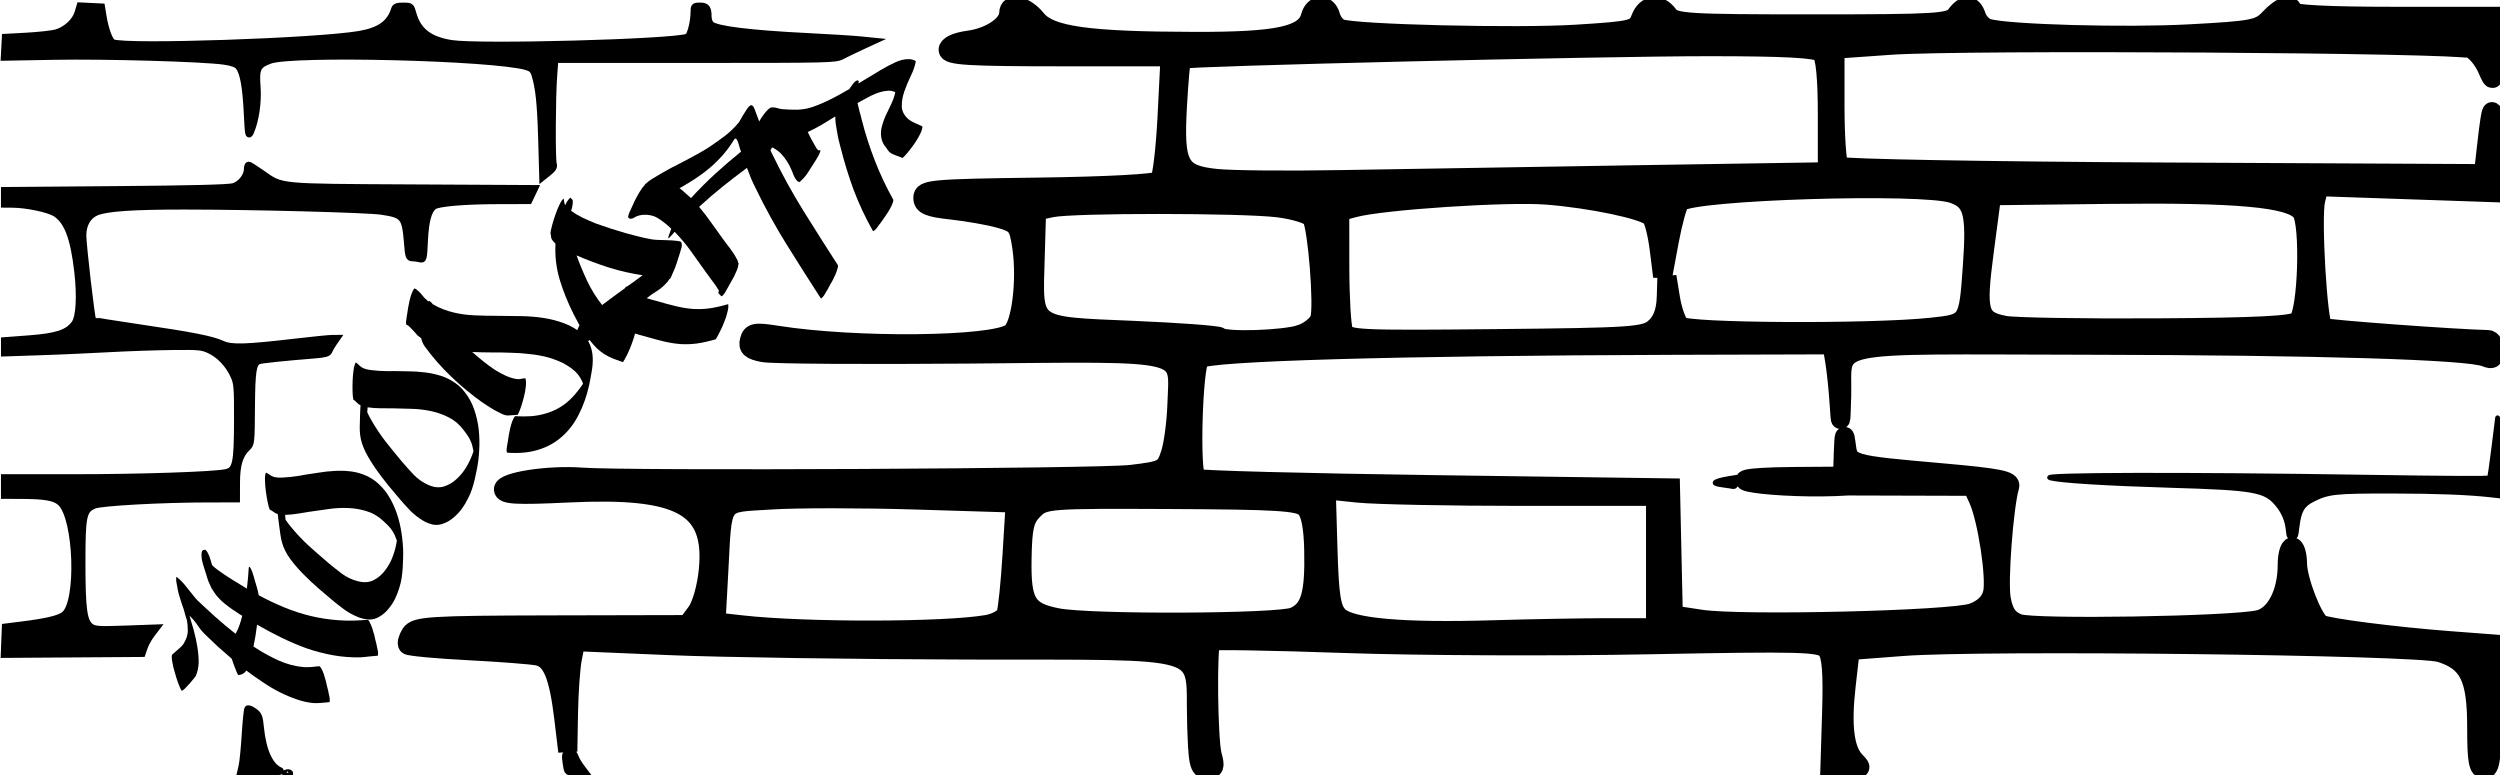<?xml version="1.0" encoding="UTF-8" standalone="no"?>
<svg
   xmlns:dc="http://purl.org/dc/elements/1.1/"
   xmlns:cc="http://creativecommons.org/ns#"
   xmlns:rdf="http://www.w3.org/1999/02/22-rdf-syntax-ns#"
   xmlns:svg="http://www.w3.org/2000/svg"
   xmlns="http://www.w3.org/2000/svg"
   xmlns:sodipodi="http://sodipodi.sourceforge.net/DTD/sodipodi-0.dtd"
   xmlns:inkscape="http://www.inkscape.org/namespaces/inkscape"
   width="187mm"
   height="58mm"
   viewBox="0 0 187 58"
   version="1.1"
   id="svg8"
   inkscape:version="1.0.1 (3bc2e813f5, 2020-09-07)"
   sodipodi:docname="Hoodrat.svg">
  <defs
     id="defs2" />
  <sodipodi:namedview
     id="base"
     pagecolor="#ffffff"
     bordercolor="#666666"
     borderopacity="1.0"
     inkscape:pageopacity="0.0"
     inkscape:pageshadow="2"
     inkscape:zoom="0.49497475"
     inkscape:cx="105.00877"
     inkscape:cy="-168.10787"
     inkscape:document-units="mm"
     inkscape:current-layer="layer2"
     inkscape:document-rotation="0"
     showgrid="false"
     inkscape:window-width="1346"
     inkscape:window-height="1040"
     inkscape:window-x="104"
     inkscape:window-y="0"
     inkscape:window-maximized="0" />
  <g
     inkscape:label="Layer 1"
     inkscape:groupmode="layer"
     id="layer1"
     style="display:inline" />
  <g
     inkscape:groupmode="layer"
     id="layer2"
     inkscape:label="wall"
     style="display:inline;opacity:1">
    <path
       style="fill:#000000;stroke:#000000;stroke-width:1.35;stroke-linecap:round;stroke-opacity:1"
       d=""
       id="path1052"
       transform="scale(0.265)" />
    <g
       aria-label="HOODRAT"
       id="text12"
       style="font-style:normal;font-variant:normal;font-weight:normal;font-stretch:normal;font-size:14.045px;line-height:1.25;font-family:'Ruthless Wreckin ONE';-inkscape-font-specification:'Ruthless Wreckin ONE, Normal';font-variant-ligatures:normal;font-variant-caps:normal;font-variant-numeric:normal;font-variant-east-asian:normal;display:inline;fill:#000000;fill-opacity:1;stroke:none;stroke-width:0.264"
       transform="translate(0.378,-1.89)">
      <path
         d="m 14.995,43.021 q 0.162,0.151 0.28,0.468 0.118,0.316 0.206,0.665 0.097,0.091 0.195,0.182 0.097,0.091 0.226,0.181 0.522,0.378 1.088,0.729 0.553,0.345 1.098,0.672 0.049,-0.41 0.085,-0.795 0.024,-0.391 0.055,-0.762 0.033,-0.139 0.113,-0.01 0.073,0.111 0.149,0.315 0.064,0.199 0.127,0.398 0.051,0.193 0.051,0.193 0.085,0.286 0.171,0.572 0.085,0.286 0.134,0.586 0.993,0.531 1.956,0.925 0.963,0.394 1.951,0.629 0.989,0.236 2.035,0.312 1.046,0.077 2.224,-0.034 0.13,0.121 0.22,0.363 0.109,0.235 0.181,0.515 0.091,0.273 0.138,0.542 0.066,0.262 0.11,0.436 0.001,0.031 0.031,0.169 0.036,0.124 0.06,0.274 0.03,0.137 0.022,0.257 0.01,0.113 -0.046,0.134 -0.32,0.024 -0.645,0.06 -0.313,0.042 -0.645,0.06 -1.03,0.023 -2.029,-0.155 -1.012,-0.185 -1.973,-0.516 -0.968,-0.35 -1.888,-0.801 -0.934,-0.458 -1.825,-0.973 -0.054,0.423 -0.116,0.827 -0.074,0.399 -0.154,0.81 0.926,0.609 1.884,1.047 0.951,0.419 1.89,0.493 0.302,0.015 0.59,-0.008 0.281,-0.041 0.582,-0.058 0.13,0.121 0.233,0.369 0.096,0.229 0.169,0.509 0.091,0.273 0.138,0.542 0.066,0.262 0.11,0.436 0.001,0.031 0.031,0.169 0.036,0.124 0.06,0.274 0.03,0.137 0.022,0.257 0.01,0.113 -0.046,0.134 -0.301,0.017 -0.595,0.052 -0.276,0.028 -0.578,0.014 -0.624,-0.054 -1.248,-0.277 -0.642,-0.216 -1.282,-0.54 -0.64,-0.323 -1.252,-0.742 -0.63,-0.412 -1.237,-0.874 -0.09,0.129 -0.225,0.222 -0.154,0.1 -0.392,0.114 -0.094,-0.166 -0.219,-0.501 -0.138,-0.341 -0.258,-0.72 -0.544,-0.465 -1.037,-0.906 -0.487,-0.454 -0.904,-0.861 -0.345,-0.327 -0.61,-0.727 -0.265,-0.399 -0.61,-0.727 0.149,0.485 0.321,1.089 0.159,0.598 0.263,1.216 0.103,0.619 0.104,1.19 -0.017,0.579 -0.228,1.039 -0.006,0.013 -0.145,0.181 -0.139,0.168 -0.308,0.369 -0.188,0.208 -0.358,0.377 -0.17,0.169 -0.24,0.153 -0.107,-0.172 -0.245,-0.544 -0.139,-0.372 -0.254,-0.796 -0.134,-0.416 -0.191,-0.798 -0.076,-0.374 -0.026,-0.552 0,0 0.104,-0.092 0.104,-0.092 0.232,-0.203 0.128,-0.111 0.256,-0.223 0.109,-0.104 0.14,-0.137 0.085,-0.085 0.156,-0.207 0.065,-0.109 0.112,-0.211 0.17,-0.339 0.182,-0.735 -0.002,-0.402 -0.065,-0.771 -0.076,-0.205 -0.127,-0.398 -0.045,-0.206 -0.108,-0.405 -0.076,-0.205 -0.154,-0.441 -0.084,-0.255 -0.113,-0.361 -0.112,-0.329 -0.18,-0.654 -0.068,-0.324 -0.117,-0.656 -0.009,-0.081 -0.005,-0.157 -0.009,-0.081 0.007,-0.151 0.012,-0.026 0.037,-0.014 0.297,0.228 0.546,0.528 0.237,0.293 0.473,0.587 0.138,0.171 0.197,0.245 0.046,0.068 0.177,0.22 0.032,0.03 0.104,0.109 0.078,0.066 0.032,0.03 l -0.026,-0.012 q 0.624,0.594 1.357,1.254 0.733,0.659 1.541,1.291 0.319,-0.596 0.493,-1.35 -0.096,-0.059 -0.205,-0.125 -0.109,-0.065 -0.212,-0.143 -0.681,-0.435 -1.116,-0.835 -0.448,-0.405 -0.743,-0.942 0.011,0.144 -0.003,0.107 -0.014,-0.037 -0.01,-0.113 l 0.013,0.006 q 0,0 -0.007,-0.019 l -0.006,0.013 q -0.122,-0.241 -0.231,-0.507 -0.104,-0.279 -0.197,-0.615 -0.042,-0.112 -0.134,-0.416 -0.105,-0.311 -0.166,-0.616 -0.055,-0.319 -0.013,-0.546 0.042,-0.228 0.283,-0.18 z"
         style="font-style:normal;font-variant:normal;font-weight:normal;font-stretch:normal;font-size:14.045px;font-family:'Ruthless Wreckin ONE';-inkscape-font-specification:'Ruthless Wreckin ONE, Normal';font-variant-ligatures:normal;font-variant-caps:normal;font-variant-numeric:normal;font-variant-east-asian:normal;stroke-width:0.264"
         id="path841" />
      <path
         d="m 20.508,41.241 q -0.035,-0.226 -0.059,-0.444 -0.035,-0.226 -0.051,-0.456 -0.16,-0.039 -0.292,-0.144 -0.144,-0.113 -0.312,-0.191 -0.078,-0.187 -0.156,-0.576 -0.078,-0.39 -0.133,-0.814 -0.059,-0.444 -0.063,-0.818 -0.008,-0.393 0.07,-0.561 0.168,0.078 0.323,0.199 0.152,0.101 0.343,0.144 0.222,0.047 0.534,0.035 0.312,-0.012 0.639,-0.047 0.316,-0.043 0.612,-0.082 0.292,-0.059 0.499,-0.09 0.51,-0.082 1.052,-0.16 0.549,-0.09 1.091,-0.117 0.549,-0.039 1.087,0.015 0.545,0.043 1.06,0.233 0.697,0.245 1.212,0.74 0.522,0.483 0.877,1.141 0.351,0.639 0.573,1.394 0.211,0.748 0.296,1.531 0.094,0.771 0.063,1.527 -0.011,0.752 -0.105,1.398 -0.054,0.386 -0.187,0.787 -0.121,0.409 -0.308,0.791 -0.187,0.382 -0.456,0.709 -0.249,0.323 -0.588,0.553 -0.471,0.327 -0.985,0.289 -0.495,-0.043 -0.989,-0.288 Q 25.664,47.714 25.231,47.375 24.779,47.04 24.436,46.744 23.984,46.359 23.423,45.884 22.858,45.389 22.324,44.848 21.779,44.299 21.35,43.726 20.918,43.134 20.738,42.542 q -0.094,-0.316 -0.14,-0.65 -0.047,-0.335 -0.09,-0.651 z m 2.286,-1.076 q -0.316,0.043 -0.853,0.14 -0.53,0.086 -0.993,0.098 0.008,0.09 0.016,0.179 0.008,0.09 0.016,0.179 0.09,0.144 0.199,0.284 0.105,0.121 0.203,0.253 0.604,0.74 1.325,1.406 0.717,0.646 1.449,1.27 0.487,0.409 1.036,0.826 0.557,0.405 1.208,0.568 0.662,0.171 1.169,-0.082 0.514,-0.265 0.865,-0.74 0.37,-0.479 0.584,-1.079 0.214,-0.6 0.288,-1.141 -0.086,-0.226 -0.148,-0.386 -0.074,-0.167 -0.175,-0.319 -0.105,-0.171 -0.261,-0.343 -0.168,-0.179 -0.44,-0.428 -0.561,-0.526 -1.239,-0.724 -0.67,-0.21 -1.395,-0.237 -0.725,-0.027 -1.453,0.078 -0.728,0.105 -1.398,0.199 z"
         style="font-style:normal;font-variant:normal;font-weight:normal;font-stretch:normal;font-size:14.045px;font-family:'Ruthless Wreckin ONE';-inkscape-font-specification:'Ruthless Wreckin ONE, Normal';font-variant-ligatures:normal;font-variant-caps:normal;font-variant-numeric:normal;font-variant-east-asian:normal;stroke-width:0.264"
         id="path843" />
      <path
         d="m 26.548,33.112 q 0.003,-0.229 0.016,-0.448 0.003,-0.229 0.026,-0.458 -0.151,-0.065 -0.264,-0.191 -0.123,-0.135 -0.275,-0.24 -0.046,-0.197 -0.057,-0.594 -0.012,-0.397 0.005,-0.825 0.016,-0.448 0.075,-0.817 0.058,-0.389 0.163,-0.541 0.152,0.105 0.286,0.25 0.133,0.125 0.314,0.199 0.211,0.083 0.52,0.124 0.309,0.04 0.638,0.06 0.318,0.01 0.617,0.021 0.298,-0.009 0.507,-0.005 0.517,0.004 1.064,0.018 0.556,0.003 1.095,0.067 0.548,0.053 1.069,0.197 0.531,0.133 1.006,0.407 0.647,0.358 1.071,0.932 0.434,0.563 0.674,1.272 0.239,0.688 0.332,1.471 0.083,0.773 0.036,1.559 -0.037,0.776 -0.193,1.516 -0.137,0.739 -0.337,1.361 -0.118,0.371 -0.316,0.745 -0.187,0.383 -0.435,0.728 -0.248,0.345 -0.568,0.623 -0.3,0.277 -0.672,0.447 -0.519,0.244 -1.02,0.12 -0.481,-0.125 -0.927,-0.449 -0.446,-0.305 -0.816,-0.711 -0.39,-0.406 -0.678,-0.755 -0.381,-0.456 -0.855,-1.018 -0.474,-0.582 -0.91,-1.205 -0.446,-0.633 -0.773,-1.269 -0.328,-0.656 -0.405,-1.27 -0.04,-0.327 -0.03,-0.665 0.01,-0.338 0.02,-0.656 z m 2.434,-0.679 q -0.318,-0.01 -0.865,-0.004 -0.537,-0.004 -0.996,-0.07 -0.007,0.09 -0.015,0.179 -0.007,0.09 -0.015,0.179 0.064,0.157 0.148,0.314 0.084,0.137 0.157,0.283 0.472,0.83 1.071,1.607 0.599,0.757 1.217,1.494 0.412,0.485 0.884,0.987 0.482,0.492 1.096,0.762 0.624,0.279 1.166,0.114 0.551,-0.175 0.976,-0.585 0.445,-0.411 0.756,-0.966 0.311,-0.556 0.475,-1.077 -0.047,-0.237 -0.082,-0.405 -0.045,-0.178 -0.12,-0.344 -0.075,-0.187 -0.2,-0.382 -0.135,-0.205 -0.363,-0.496 -0.465,-0.612 -1.1,-0.921 -0.626,-0.319 -1.335,-0.467 -0.71,-0.148 -1.446,-0.166 -0.736,-0.018 -1.412,-0.037 z"
         style="font-style:normal;font-variant:normal;font-weight:normal;font-stretch:normal;font-size:14.045px;font-family:'Ruthless Wreckin ONE';-inkscape-font-specification:'Ruthless Wreckin ONE, Normal';font-variant-ligatures:normal;font-variant-caps:normal;font-variant-numeric:normal;font-variant-east-asian:normal;stroke-width:0.264"
         id="path845" />
      <path
         d="m 30.056,26.195 q -0.059,-0.007 -0.064,-0.128 -0.005,-0.121 0.024,-0.267 0.009,-0.149 0.035,-0.276 0.026,-0.127 0.031,-0.166 0.023,-0.177 0.066,-0.442 0.055,-0.273 0.11,-0.547 0.066,-0.282 0.158,-0.531 0.092,-0.249 0.208,-0.374 0.079,0.01 0.204,0.126 0.128,0.096 0.259,0.243 0.132,0.147 0.243,0.291 0.123,0.136 0.205,0.196 0.037,0.025 0.071,0.069 0.037,0.025 0.074,0.049 0.003,-0.02 0.036,-0.045 0.142,0.068 0.288,0.257 0.717,0.422 1.583,0.622 0.719,0.171 1.546,0.206 0.826,0.035 1.697,0.036 0.871,5.63e-4 1.739,0.021 0.879,0.012 1.705,0.137 0.825,0.125 1.56,0.408 0.737,0.264 1.321,0.789 0.424,0.364 0.606,0.828 0.181,0.464 0.198,0.966 0.016,0.503 -0.08,1.021 -0.087,0.53 -0.189,1.017 -0.276,1.226 -0.781,2.203 -0.496,0.988 -1.261,1.652 -0.745,0.666 -1.766,0.977 -1.001,0.313 -2.3,0.218 -0.059,-0.007 -0.064,-0.128 -0.005,-0.121 0.015,-0.278 0.018,-0.138 0.044,-0.265 0.026,-0.127 0.031,-0.166 0.023,-0.177 0.066,-0.442 0.055,-0.273 0.11,-0.547 0.066,-0.282 0.158,-0.531 0.092,-0.249 0.208,-0.374 0.616,0.038 1.191,0.001 0.586,-0.046 1.118,-0.208 0.551,-0.16 1.049,-0.457 0.498,-0.297 0.938,-0.762 0.207,-0.214 0.4,-0.47 0.212,-0.253 0.388,-0.531 -0.042,-0.145 -0.131,-0.307 -0.177,-0.343 -0.453,-0.608 -0.268,-0.254 -0.594,-0.446 -0.324,-0.211 -0.677,-0.346 -0.362,-0.146 -0.709,-0.25 -0.697,-0.189 -1.409,-0.259 -0.709,-0.09 -1.429,-0.101 -0.717,-0.031 -1.439,-0.023 -0.73,-0.003 -1.447,-0.034 0.396,0.351 0.823,0.695 0.418,0.333 0.833,0.616 0.417,0.263 0.833,0.456 0.407,0.182 0.779,0.249 0.166,0.031 0.34,0.003 0.176,-0.048 0.367,-0.053 0.073,0.21 0.035,0.595 -0.036,0.366 -0.14,0.783 -0.101,0.398 -0.229,0.782 -0.126,0.364 -0.233,0.571 -0.191,0.006 -0.354,0.025 -0.171,0.008 -0.354,0.025 -0.182,0.017 -0.476,-0.111 -0.283,-0.136 -0.592,-0.305 -0.298,-0.178 -0.547,-0.34 -0.258,-0.173 -0.369,-0.247 -1.193,-0.852 -2.291,-1.903 -1.098,-1.051 -1.959,-2.231 -0.221,-0.308 -0.28,-0.636 -0.065,-0.038 -0.1,-0.083 -0.045,-0.036 -0.111,-0.074 -0.074,-0.049 -0.186,-0.194 -0.123,-0.136 -0.246,-0.272 -0.132,-0.147 -0.248,-0.252 -0.125,-0.116 -0.185,-0.124 z"
         style="font-style:normal;font-variant:normal;font-weight:normal;font-stretch:normal;font-size:14.045px;font-family:'Ruthless Wreckin ONE';-inkscape-font-specification:'Ruthless Wreckin ONE, Normal';font-variant-ligatures:normal;font-variant-caps:normal;font-variant-numeric:normal;font-variant-east-asian:normal;stroke-width:0.264"
         id="path847" />
      <path
         d="m 40.797,19.347 q 0.013,-0.202 0.117,-0.586 0.103,-0.384 0.243,-0.788 0.145,-0.424 0.308,-0.761 0.168,-0.356 0.312,-0.471 0.032,0.111 0.046,0.249 0.014,0.138 0.077,0.247 0.133,-0.304 0.322,-0.51 0.024,-0.014 0.037,-0.021 0.005,-0.019 0.03,-0.033 0.073,0.071 0.168,0.179 0.028,0.162 -0.009,0.378 -0.032,0.197 -0.107,0.434 0.335,0.245 0.815,0.487 0.473,0.23 1.021,0.45 0.553,0.2 1.13,0.387 0.577,0.186 1.121,0.343 0.549,0.138 1.009,0.262 0.472,0.117 0.797,0.173 0.153,0.041 0.507,0.065 0.359,0.004 0.744,0.025 0.378,0.009 0.688,0.041 0.322,0.025 0.396,0.096 0.047,0.054 0.048,0.167 0.013,0.106 -0.011,0.233 -0.031,0.115 -0.069,0.218 -0.026,0.096 -0.041,0.153 -0.115,0.391 -0.266,0.834 -0.138,0.436 -0.335,0.825 -0.053,0.16 -0.111,0.258 -0.057,0.098 -0.096,0.087 -0.057,0.098 -0.121,0.183 -0.059,0.066 -0.13,0.14 -0.283,0.325 -0.69,0.575 -0.395,0.243 -0.749,0.529 0.199,0.064 0.391,0.115 0.192,0.052 0.364,0.098 0.82,0.241 1.458,0.392 0.638,0.151 1.232,0.198 0.606,0.04 1.225,-0.041 0.63,-0.087 1.422,-0.316 0.044,0.218 -0.054,0.582 -0.079,0.37 -0.245,0.757 -0.147,0.392 -0.334,0.743 -0.168,0.356 -0.301,0.546 -0.792,0.229 -1.422,0.316 -0.618,0.08 -1.225,0.041 -0.594,-0.047 -1.232,-0.198 -0.638,-0.151 -1.458,-0.392 -0.16,-0.053 -0.345,-0.093 -0.173,-0.046 -0.352,-0.105 -0.06,0.262 -0.174,0.57 -0.107,0.321 -0.24,0.624 -0.121,0.297 -0.263,0.557 -0.13,0.253 -0.229,0.391 -0.424,-0.145 -0.759,-0.276 -0.323,-0.138 -0.623,-0.322 -0.281,-0.179 -0.554,-0.427 -0.26,-0.255 -0.56,-0.634 -0.349,0.266 -0.679,0.537 -0.349,0.266 -0.699,0.532 -0.058,-0.015 -0.046,-0.136 0.012,-0.12 0.06,-0.262 0.029,-0.146 0.072,-0.269 0.043,-0.122 0.053,-0.16 0.086,-0.244 0.202,-0.635 0.115,-0.391 0.285,-0.715 -0.119,-0.207 -0.219,-0.409 -0.119,-0.207 -0.212,-0.397 -0.663,-1.32 -1.054,-2.618 -0.386,-1.317 -0.308,-2.675 -0.066,-0.059 -0.114,-0.113 -0.054,-0.066 -0.101,-0.12 -0.101,-0.12 -0.116,-0.257 -0.002,-0.145 -0.048,-0.28 z m 1.953,1.647 q 0.316,0.887 0.785,1.898 0.474,0.991 1.126,1.815 0.427,-0.327 0.838,-0.628 0.422,-0.308 0.857,-0.623 0.035,-0.052 0.064,-0.086 0.03,-0.033 0.059,-0.066 l 0.021,0.037 q 0.295,-0.219 0.598,-0.425 0.295,-0.219 0.591,-0.437 Q 46.412,22.289 45.169,21.903 43.919,21.504 42.75,20.994 Z"
         style="font-style:normal;font-variant:normal;font-weight:normal;font-stretch:normal;font-size:14.045px;font-family:'Ruthless Wreckin ONE';-inkscape-font-specification:'Ruthless Wreckin ONE, Normal';font-variant-ligatures:normal;font-variant-caps:normal;font-variant-numeric:normal;font-variant-east-asian:normal;stroke-width:0.264"
         id="path849" />
      <path
         d="m 49.752,19.6 q -0.081,0.096 -0.12,0.112 -0.044,0.004 0.004,-0.17 0.046,-0.142 0.098,-0.271 0.039,-0.123 0.098,-0.271 -0.451,-0.449 -1.033,-0.811 -0.291,-0.181 -0.723,-0.226 -0.444,-0.039 -0.76,0.08 -0.135,0.042 -0.253,0.123 -0.131,0.086 -0.282,0.09 -0.094,-0.006 -0.164,-0.098 -0.028,-0.065 0.034,-0.243 0.061,-0.179 0.161,-0.374 0.081,-0.203 0.174,-0.38 0.08,-0.171 0.102,-0.227 0.222,-0.446 0.396,-0.719 0.168,-0.286 0.37,-0.494 l 0.037,-0.092 q 0.013,-0.005 0.024,0.02 0.201,-0.208 0.482,-0.374 0.275,-0.178 0.705,-0.423 0.698,-0.405 1.392,-0.746 0.701,-0.36 1.405,-0.752 0.209,-0.12 0.391,-0.228 0.19,-0.127 0.399,-0.246 0.604,-0.41 1.171,-0.835 0.561,-0.438 1.036,-1.007 0.374,-0.663 0.581,-0.965 0.214,-0.321 0.34,-0.313 0.133,-0.011 0.252,0.305 0.114,0.303 0.33,0.882 0.092,0.251 0.184,0.502 0.086,0.238 0.173,0.476 0.369,-0.28 0.737,-0.528 0.375,-0.267 0.75,-0.534 0.118,-0.081 0.09,0.068 -0.021,0.131 -0.102,0.334 -0.087,0.19 -0.174,0.38 -0.093,0.177 -0.093,0.177 -0.165,0.33 -0.329,0.66 -0.165,0.33 -0.385,0.637 0.044,0.103 0.083,0.194 0.033,0.078 0.09,0.175 1.046,2.165 2.307,4.192 1.256,2.014 2.568,4.05 0.014,0.177 -0.082,0.417 -0.078,0.247 -0.213,0.503 -0.117,0.264 -0.263,0.494 -0.128,0.238 -0.213,0.396 -0.02,0.024 -0.091,0.146 -0.057,0.116 -0.141,0.243 -0.07,0.122 -0.157,0.204 -0.068,0.09 -0.124,0.068 -1.3,-2.011 -2.562,-4.038 -1.267,-2.04 -2.313,-4.205 -0.186,-0.364 -0.345,-0.738 -0.152,-0.393 -0.299,-0.773 -0.929,0.686 -1.828,1.406 -0.899,0.72 -1.753,1.511 0.493,0.584 0.927,1.208 0.442,0.606 0.865,1.204 0.116,0.164 0.291,0.395 0.188,0.225 0.355,0.475 0.18,0.244 0.316,0.491 0.143,0.229 0.182,0.426 l 0.005,0.013 q 0.005,0.013 0.024,0.02 l -0.022,0.055 q -0.011,0.188 -0.108,0.428 -0.096,0.24 -0.218,0.49 -0.128,0.238 -0.261,0.462 -0.12,0.219 -0.198,0.359 -0.02,0.024 -0.078,0.14 -0.057,0.116 -0.141,0.243 -0.07,0.122 -0.157,0.204 -0.068,0.09 -0.124,0.068 -0.053,-0.054 -0.112,-0.12 -0.053,-0.054 -0.107,-0.107 0.015,-0.037 0.011,-0.081 0.009,-0.05 0.032,-0.105 -0.199,-0.358 -0.491,-0.722 -0.285,-0.382 -0.477,-0.652 -0.539,-0.763 -1.102,-1.545 -0.569,-0.796 -1.244,-1.485 -0.081,0.096 -0.163,0.192 -0.087,0.083 -0.168,0.179 z m 0.782,-3.571 q 0.204,0.157 0.389,0.338 0.192,0.163 0.389,0.338 0.863,-0.948 1.796,-1.804 0.946,-0.861 1.945,-1.669 -0.015,-0.07 -0.044,-0.103 -0.022,-0.052 -0.037,-0.122 -0.017,-0.039 -0.042,-0.135 -0.026,-0.096 -0.062,-0.218 -0.037,-0.122 -0.081,-0.225 -0.044,-0.103 -0.097,-0.157 -0.053,-0.054 -0.148,0.048 -0.377,0.619 -0.837,1.151 -0.453,0.514 -0.977,0.967 -0.517,0.434 -1.101,0.821 -0.576,0.368 -1.176,0.715 0.048,0.041 0.085,0.055 z m -3.817,2.041 q -0.026,0.011 -0.033,0.029 -0.013,0.005 0,0 0.013,-0.005 0.026,-0.011 -0.005,-0.013 0.007,-0.018 z m 7.894,-5.871 -0.007,0.018 z m -0.02,0.024 0.013,-0.005 z"
         style="font-style:normal;font-variant:normal;font-weight:normal;font-stretch:normal;font-size:14.045px;font-family:'Ruthless Wreckin ONE';-inkscape-font-specification:'Ruthless Wreckin ONE, Normal';font-variant-ligatures:normal;font-variant-caps:normal;font-variant-numeric:normal;font-variant-east-asian:normal;stroke-width:0.264"
         id="path851" />
      <path
         d="m 63.857,7.95 q -0.002,0.089 -0.03,0.186 0.558,-0.335 1.115,-0.67 0.553,-0.349 1.133,-0.661 0.229,-0.115 0.485,-0.239 0.256,-0.124 0.515,-0.189 0.272,-0.07 0.539,-0.065 0.266,0.005 0.499,0.139 0.008,0.027 -0.002,0.089 -0.089,0.469 -0.368,1.041 -0.269,0.554 -0.472,1.132 -0.203,0.578 -0.196,1.12 0.007,0.542 0.491,0.965 0.218,0.182 0.505,0.299 0.286,0.117 0.55,0.255 -0.004,0.222 -0.176,0.569 -0.162,0.33 -0.405,0.685 -0.233,0.337 -0.489,0.652 -0.246,0.297 -0.418,0.454 -0.141,-0.074 -0.304,-0.126 -0.15,-0.056 -0.3,-0.113 -0.15,-0.056 -0.277,-0.134 -0.127,-0.078 -0.213,-0.213 -0.116,-0.184 -0.255,-0.347 -0.13,-0.18 -0.196,-0.395 -0.133,-0.474 -0.026,-0.933 0.107,-0.46 0.307,-0.904 0.2,-0.445 0.418,-0.88 Q 66.501,9.216 66.589,8.792 66.304,8.631 65.925,8.689 q -0.37,0.041 -0.764,0.193 -0.394,0.152 -0.767,0.371 -0.364,0.201 -0.629,0.343 0.069,0.317 0.147,0.616 0.092,0.295 0.157,0.598 0.408,1.594 0.99,3.09 0.583,1.496 1.384,2.938 -0.004,0.178 -0.12,0.42 -0.107,0.224 -0.263,0.479 -0.147,0.237 -0.311,0.465 -0.155,0.21 -0.256,0.359 -0.023,0.022 -0.105,0.136 -0.069,0.11 -0.165,0.228 -0.082,0.114 -0.177,0.187 -0.077,0.083 -0.13,0.055 -0.853,-1.514 -1.444,-3.081 -0.577,-1.571 -1,-3.263 -0.062,-0.246 -0.136,-0.531 -0.065,-0.303 -0.112,-0.598 -0.052,-0.308 -0.095,-0.588 -0.03,-0.285 -0.025,-0.507 -0.517,0.323 -1.026,0.628 -0.499,0.288 -1.037,0.543 0.111,0.215 0.231,0.458 0.129,0.225 0.236,0.427 0.107,0.202 0.193,0.337 0.1,0.131 0.166,0.154 l 0.027,-0.008 q 0.126,-0.069 0.083,0.077 -0.034,0.128 -0.135,0.322 -0.106,0.18 -0.212,0.36 -0.11,0.167 -0.11,0.167 -0.225,0.364 -0.463,0.732 -0.238,0.368 -0.573,0.664 -0.04,0.013 -0.086,0.056 -0.136,-0.061 -0.214,-0.169 -0.095,-0.117 -0.15,-0.247 -0.073,-0.139 -0.114,-0.273 -0.059,-0.143 -0.11,-0.26 -0.267,-0.623 -0.697,-1.107 -0.243,-0.263 -0.516,-0.428 -0.276,-0.179 -0.576,-0.292 -0.304,-0.126 -0.626,-0.217 -0.322,-0.091 -0.64,-0.213 -0.053,-0.028 -0.015,-0.142 0.038,-0.115 0.116,-0.242 0.061,-0.136 0.129,-0.246 0.069,-0.11 0.087,-0.145 0.087,-0.145 0.221,-0.378 0.134,-0.233 0.294,-0.474 0.16,-0.241 0.333,-0.442 0.159,-0.197 0.312,-0.274 -0.004,-0.013 0.009,-0.018 0,0 -0.004,-0.013 0.018,0.009 0.031,0.005 0.192,-0.045 0.448,0.022 0.243,0.072 0.411,0.093 0.559,0.047 1.145,0.041 0.596,-0.023 1.128,-0.204 0.716,-0.252 1.389,-0.594 0.687,-0.346 1.357,-0.746 0.018,-0.035 0.041,-0.057 0.032,-0.039 0.05,-0.074 0.041,-0.057 0.114,-0.153 0.069,-0.11 0.146,-0.193 0.086,-0.1 0.176,-0.143 0.099,-0.06 0.182,0.017 z"
         style="font-style:normal;font-variant:normal;font-weight:normal;font-stretch:normal;font-size:14.045px;font-family:'Ruthless Wreckin ONE';-inkscape-font-specification:'Ruthless Wreckin ONE, Normal';font-variant-ligatures:normal;font-variant-caps:normal;font-variant-numeric:normal;font-variant-east-asian:normal;stroke-width:0.264"
         id="path853" />
    </g>
    <path
       style="fill:#000000;stroke:#000000;stroke-width:1.429;stroke-linecap:round;stroke-opacity:1"
       d="M 89.504,53.854 C 89.362,48.184 90.917,48.664 72.515,48.621 64.049,48.602 53.959,48.453 50.093,48.29 l -7.03,-0.296 -0.246,1.229 c -0.135,0.676 -0.268,2.526 -0.296,4.111 l -0.05,2.882 -0.294,-2.457 c -0.39,-3.253 -0.899,-4.476 -1.955,-4.69 -0.475,-0.097 -2.811,-0.277 -5.19,-0.4 -2.38,-0.123 -4.415,-0.312 -4.522,-0.42 -0.108,-0.108 -0.013,-0.485 0.211,-0.839 0.366,-0.579 1.425,-0.646 10.546,-0.666 l 10.139,-0.023 0.684,-0.922 c 0.392,-0.528 0.776,-1.892 0.898,-3.19 0.449,-4.761 -2.076,-6.139 -10.51,-5.736 -3.898,0.186 -4.82,0.133 -4.82,-0.277 0,-0.573 3.368,-1.093 5.859,-0.905 3.379,0.256 38.735,0.081 41.085,-0.203 2.429,-0.293 2.548,-0.356 2.943,-1.554 0.227,-0.687 0.448,-2.368 0.493,-3.736 0.133,-4.109 1.159,-3.864 -15.499,-3.718 -7.823,0.068 -14.772,0.021 -15.442,-0.104 -0.94,-0.176 -1.178,-0.385 -1.04,-0.914 0.157,-0.6 0.416,-0.648 2.085,-0.384 5.854,0.925 16.125,0.821 17.49,-0.177 0.747,-0.546 1.169,-3.951 0.797,-6.431 -0.239,-1.592 -0.369,-1.76 -1.655,-2.124 -0.768,-0.218 -2.374,-0.502 -3.569,-0.633 -1.756,-0.191 -2.173,-0.368 -2.173,-0.919 0,-0.635 0.606,-0.69 8.675,-0.797 5.146,-0.068 8.817,-0.268 9.023,-0.492 0.191,-0.208 0.448,-2.377 0.571,-4.819 l 0.223,-4.441 h -8.302 c -6.772,0 -8.302,-0.095 -8.302,-0.517 0,-0.319 0.59,-0.596 1.541,-0.724 1.606,-0.215 2.994,-1.157 2.994,-2.03 0,-0.848 1.246,-0.57 2.068,0.462 0.993,1.245 3.846,1.646 11.835,1.663 6.239,0.013 8.288,-0.429 8.665,-1.872 0.253,-0.969 1.256,-0.99 1.506,-0.031 0.105,0.401 0.439,0.825 0.742,0.941 1.066,0.409 13.222,0.7 17.636,0.422 4.245,-0.267 4.482,-0.326 4.81,-1.187 0.405,-1.064 1.402,-1.181 2.087,-0.245 0.44,0.602 1.409,0.661 10.75,0.661 9.341,0 10.31,-0.06 10.75,-0.661 0.635,-0.869 1.238,-0.839 1.528,0.075 0.129,0.405 0.523,0.818 0.876,0.918 1.522,0.43 10.263,0.671 15.042,0.415 4.794,-0.257 5.257,-0.347 6.023,-1.174 0.858,-0.925 1.689,-1.18 1.689,-0.518 0,0.239 2.772,0.378 7.56,0.378 h 7.56 l -0.015,2.551 c -0.014,2.473 -0.03,2.516 -0.525,1.379 -0.281,-0.645 -0.827,-1.319 -1.214,-1.498 -0.912,-0.424 -37.979,-0.653 -43.415,-0.269 l -4.158,0.294 v 4.221 c 0,2.322 0.142,4.363 0.315,4.536 0.173,0.173 11.088,0.368 24.255,0.434 l 23.94,0.12 0.248,-2.198 c 0.378,-3.348 0.506,-3.269 0.539,0.332 l 0.03,3.287 -6.559,-0.225 -6.559,-0.225 -0.251,1 c -0.318,1.267 0.153,9.282 0.56,9.533 0.236,0.146 9.911,0.859 12.337,0.909 0.26,0.005 0.472,0.368 0.472,0.806 0,0.614 -0.151,0.732 -0.661,0.514 -1.252,-0.535 -12.419,-0.873 -29.847,-0.902 -20.038,-0.034 -18.198,-0.418 -18.319,3.82 -0.063,2.196 -0.078,2.236 -0.19,0.497 -0.067,-1.039 -0.214,-2.443 -0.327,-3.118 l -0.206,-1.228 -11.795,0.035 c -20.753,0.062 -34.942,0.471 -35.494,1.023 -0.505,0.505 -0.739,8.457 -0.262,8.934 0.126,0.126 8.158,0.339 17.849,0.472 l 17.62,0.242 0.105,4.753 0.105,4.753 2.079,0.317 c 3.005,0.458 18.807,0.078 20.319,-0.489 0.819,-0.307 1.314,-0.793 1.48,-1.453 0.281,-1.121 -0.388,-5.544 -1.063,-7.026 l -0.445,-0.978 -9.294,-0.027 c -5.145,0.338 -12.041,-0.625 -4.097,-0.703 l 3.685,-0.027 0.06,-1.795 c 0.046,-1.378 0.096,-1.51 0.213,-0.568 0.186,1.496 0.191,1.498 7.097,2.107 4.338,0.383 5.262,0.567 5.129,1.023 -0.442,1.508 -0.866,7.172 -0.63,8.427 0.2,1.068 0.522,1.524 1.286,1.824 1.079,0.424 15.951,0.188 17.975,-0.286 1.249,-0.292 2.132,-1.992 2.132,-4.106 0,-0.734 0.17,-1.335 0.378,-1.335 0.208,0 0.382,0.553 0.386,1.228 0.008,1.239 1.141,4.173 1.758,4.554 0.435,0.269 5.501,0.919 9.581,1.229 l 3.221,0.245 -0.009,4.687 c -0.007,3.911 -0.102,4.687 -0.576,4.686 -0.458,-0.001 -0.567,-0.602 -0.567,-3.135 0,-3.712 -0.59,-4.915 -2.737,-5.584 -1.744,-0.544 -34.231,-0.92 -40.164,-0.466 l -3.969,0.304 -0.3,2.646 c -0.343,3.025 -0.114,4.824 0.72,5.657 0.52,0.52 0.451,0.579 -0.676,0.58 l -1.255,2.64e-4 0.128,-4.173 c 0.095,-3.077 -0.004,-4.333 -0.375,-4.78 -0.452,-0.544 -1.826,-0.581 -13.357,-0.359 -7.07,0.136 -17.276,0.092 -22.681,-0.098 -5.405,-0.19 -9.908,-0.267 -10.006,-0.171 -0.297,0.289 -0.221,7.425 0.092,8.541 0.24,0.859 0.171,1.039 -0.394,1.039 -0.608,0 -0.695,-0.413 -0.777,-3.685 z M 73.822,46.713 c 0.661,-0.115 1.302,-0.47 1.424,-0.788 0.122,-0.318 0.328,-2.315 0.458,-4.438 l 0.236,-3.86 -7.396,-0.227 c -4.068,-0.125 -8.943,-0.127 -10.833,-0.004 -3.979,0.258 -3.642,-0.209 -3.954,5.47 l -0.201,3.66 1.973,0.22 c 4.772,0.531 15.172,0.513 18.294,-0.033 z m 46.483,0.242 h 3.531 v -4.914 -4.914 h -9.961 c -5.479,0 -11.022,-0.111 -12.318,-0.246 l -2.357,-0.246 0.128,4.392 c 0.105,3.594 0.251,4.514 0.802,5.066 0.872,0.873 4.832,1.22 11.576,1.016 2.787,-0.084 6.657,-0.153 8.599,-0.153 z M 96.802,46.135 c 1.207,-0.55 1.536,-1.668 1.467,-4.984 -0.037,-1.76 -0.239,-2.777 -0.631,-3.169 -0.484,-0.484 -2.102,-0.584 -10.043,-0.621 -9.212,-0.043 -9.488,-0.022 -10.283,0.769 -0.682,0.679 -0.824,1.284 -0.865,3.669 -0.055,3.293 0.35,3.964 2.667,4.412 2.476,0.479 16.602,0.418 17.687,-0.077 z m 0.504,-21.133 c 0.646,-0.225 1.281,-0.745 1.411,-1.155 0.294,-0.926 -0.175,-6.845 -0.596,-7.527 -0.17,-0.275 -1.3,-0.624 -2.511,-0.775 -2.692,-0.336 -15.375,-0.341 -16.942,-0.007 l -1.134,0.242 -0.107,3.593 c -0.155,5.21 -0.426,5.012 7.284,5.338 3.471,0.147 6.408,0.365 6.528,0.484 0.377,0.377 4.84,0.235 6.067,-0.193 z m 26.491,-0.499 c 0.539,-0.488 0.81,-1.218 0.842,-2.268 l 0.047,-1.548 0.263,1.614 c 0.144,0.888 0.473,1.823 0.731,2.079 0.511,0.507 14.285,0.58 18.777,0.099 2.782,-0.298 2.776,-0.289 3.08,-4.595 0.282,-3.99 0.044,-4.873 -1.455,-5.396 -2.239,-0.781 -19.542,-0.248 -20.419,0.629 -0.175,0.175 -0.539,1.5 -0.808,2.944 L 124.367,20.686 124.111,18.636 c -0.141,-1.127 -0.415,-2.209 -0.61,-2.404 -0.552,-0.552 -4.46,-1.373 -7.794,-1.639 -2.966,-0.236 -12.309,0.379 -14.423,0.949 l -1.072,0.289 0.003,4.128 c 0.002,2.27 0.127,4.433 0.278,4.806 0.257,0.634 0.999,0.67 11.392,0.567 10.314,-0.103 11.174,-0.163 11.912,-0.831 z m 48.101,-0.51 c 0.706,-0.707 0.905,-7.27 0.247,-8.144 -0.799,-1.061 -4.818,-1.424 -14.485,-1.311 l -8.688,0.102 -0.542,4.099 c -0.615,4.65 -0.462,5.213 1.526,5.599 0.706,0.137 5.825,0.222 11.376,0.189 7.52,-0.045 10.213,-0.181 10.566,-0.534 z m -49.857,-10.914 14.647,-0.229 V 8.623 c 0,-2.784 -0.155,-4.382 -0.454,-4.68 -0.324,-0.324 -2.726,-0.454 -8.41,-0.454 -8.099,-4.762e-4 -39.233,0.744 -39.445,0.943 -0.064,0.06 -0.201,1.616 -0.306,3.458 -0.253,4.487 0.104,5.163 2.888,5.458 1.139,0.121 5.302,0.161 9.252,0.09 3.95,-0.071 13.773,-0.232 21.828,-0.358 z"
       id="path1038"
       sodipodi:nodetypes="csscsscsssssccssssssssscsssssssssscsssssssssssssssssssscsssscssscsscccssssssssscsssscccssssccccsssssssssssscssssscssccsssssssccssscssscsssscccsscssssssssssssssssscssssscscssssssscssssccssccssscssssscssssssss" />
    <path
       style="fill:#000000;stroke:#000000;stroke-width:0.505;stroke-linecap:round;stroke-opacity:1"
       d="M 0.351,47.926 0.391,46.895 1.699,46.731 C 3.492,46.506 4.433,46.28 4.808,45.985 5.987,45.058 5.783,38.77 4.536,37.599 4.122,37.21 3.398,37.075 1.693,37.068 L 0.324,37.062 V 36.394 35.725 l 5.178,-0.001 c 5.044,-7.94e-4 10.449,-0.181 11.392,-0.379 0.749,-0.157 0.856,-0.641 0.863,-3.897 0.005,-2.511 -0.018,-2.79 -0.275,-3.348 -0.393,-0.85 -1.025,-1.525 -1.762,-1.886 -0.586,-0.287 -0.779,-0.306 -2.834,-0.285 -1.213,0.013 -3.317,0.085 -4.677,0.16 -1.36,0.076 -3.69,0.179 -5.178,0.229 l -2.706,0.091 v -0.467 -0.467 L 2.202,25.334 C 4.263,25.176 5.076,24.905 5.584,24.205 5.93,23.728 6.021,22.186 5.811,20.342 5.517,17.767 5.036,16.506 4.133,15.948 3.627,15.635 1.985,15.292 0.958,15.284 L 0.324,15.279 v -0.519 -0.519 l 8.319,-0.067 c 5.815,-0.047 8.472,-0.115 8.827,-0.224 0.548,-0.169 1.027,-0.78 1.028,-1.31 2.64e-4,-0.165 0.046,-0.3 0.101,-0.299 0.055,7.94e-4 0.489,0.273 0.964,0.605 1.568,1.095 1.053,1.045 11.324,1.1 l 9.114,0.048 -0.219,0.459 -0.219,0.459 -2.214,0.004 c -2.621,0.004 -4.619,0.175 -4.915,0.421 -0.402,0.333 -0.606,1.106 -0.676,2.559 -0.067,1.391 -0.08,1.444 -0.351,1.372 -0.155,-0.042 -0.408,-0.076 -0.564,-0.077 -0.258,-0.002 -0.29,-0.101 -0.374,-1.138 -0.158,-1.942 -0.284,-2.096 -1.927,-2.343 -1.068,-0.161 -9.592,-0.386 -14.722,-0.389 -3.876,-0.002 -5.85,0.133 -6.614,0.452 -0.627,0.262 -1.002,0.911 -1.002,1.735 -5.557e-4,0.716 0.643,6.245 0.738,6.34 0.032,0.032 1.578,0.282 3.435,0.555 4.052,0.596 5.451,0.872 6.248,1.232 0.697,0.315 1.7,0.285 5.58,-0.167 1.232,-0.144 2.409,-0.262 2.616,-0.263 l 0.377,-0.002 -0.255,0.367 c -0.14,0.202 -0.29,0.467 -0.334,0.589 -0.061,0.17 -0.322,0.241 -1.124,0.304 -2.175,0.171 -3.926,0.355 -4.129,0.432 -0.428,0.164 -0.517,0.746 -0.537,3.493 -0.019,2.626 -0.03,2.723 -0.319,2.993 -0.569,0.53 -0.797,1.276 -0.8,2.612 l -0.003,1.236 -2.105,0.001 c -3.46,0.002 -8.027,0.252 -8.541,0.467 -0.827,0.346 -0.914,0.756 -0.912,4.343 0.002,3.51 0.131,4.406 0.689,4.771 0.281,0.184 0.646,0.203 2.602,0.133 l 2.275,-0.082 -0.369,0.483 c -0.203,0.266 -0.443,0.699 -0.534,0.963 l -0.165,0.48 -5.163,0.035 -5.163,0.035 0.039,-1.032 z"
       id="path1040" />
    <path
       style="fill:#000000;stroke:#000000;stroke-width:0.505;stroke-linecap:round;stroke-opacity:1"
       d="M 40.508,10.425 C 40.433,7.745 40.306,6.542 39.997,5.561 39.891,5.226 39.753,5.1 39.369,4.99 36.855,4.272 21.875,3.902 20.195,4.517 19.266,4.857 19.132,5.131 19.237,6.481 19.326,7.617 19.128,8.992 18.749,9.867 18.592,10.231 18.568,10.101 18.487,8.464 18.39,6.48 18.194,5.405 17.853,4.985 17.696,4.792 17.372,4.674 16.761,4.586 15.183,4.361 7.938,4.152 4.093,4.221 L 0.311,4.289 0.351,3.537 0.391,2.784 2.006,2.695 C 2.895,2.646 3.873,2.538 4.18,2.456 4.923,2.255 5.628,1.615 5.824,0.962 l 0.158,-0.528 0.81,0.039 0.81,0.039 0.108,0.668 C 7.874,2.208 8.198,3.085 8.449,3.189 9.43,3.593 23.619,3.117 26.85,2.572 28.406,2.31 29.182,1.757 29.51,0.68 29.564,0.504 29.725,0.446 30.159,0.446 c 0.566,0 0.581,0.011 0.734,0.568 0.359,1.303 1.206,1.964 2.857,2.232 2.043,0.331 16.597,-0.061 17.68,-0.477 0.208,-0.08 0.476,-1.127 0.476,-1.862 0,-0.435 0.026,-0.461 0.453,-0.461 0.491,0 0.616,0.163 0.616,0.803 0,0.209 0.088,0.468 0.195,0.576 0.369,0.369 2.908,0.685 7.216,0.9 1.62,0.081 3.397,0.192 3.948,0.247 l 1.002,0.1 -0.935,0.431 C 63.887,3.74 63.244,4.051 62.972,4.194 62.494,4.446 62.132,4.455 51.996,4.455 H 41.515 l -0.092,1.236 c -0.119,1.608 -0.139,6.237 -0.029,6.583 0.064,0.201 -0.026,0.357 -0.36,0.624 l -0.446,0.356 z"
       id="path1042" />
    <path
       style="fill:#000000;stroke:#000000;stroke-width:0.505;stroke-linecap:round;stroke-opacity:1"
       d="m 18.106,57.268 c 0.063,-0.279 0.165,-1.33 0.228,-2.336 0.063,-1.006 0.152,-1.867 0.198,-1.913 0.046,-0.046 0.26,0.041 0.475,0.195 0.348,0.248 0.401,0.382 0.484,1.222 0.171,1.731 0.706,2.902 1.468,3.21 0.175,0.071 -0.326,0.116 -1.345,0.121 l -1.623,0.009 z"
       id="path1044" />
    <path
       style="fill:#000000;stroke:#000000;stroke-width:0.505;stroke-linecap:round;stroke-opacity:1"
       d="m 42.371,57.274 c -0.141,-0.856 -0.114,-0.969 0.239,-0.969 0.221,0 0.354,0.096 0.416,0.301 0.05,0.165 0.238,0.496 0.417,0.735 l 0.325,0.434 h -0.657 c -0.656,0 -0.658,-0.001 -0.74,-0.501 z"
       id="path1046" />
    <path
       style="fill:#000000;stroke:#000000;stroke-width:0.505;stroke-linecap:round;stroke-opacity:1"
       d="m 21.413,57.818 c 0.096,-0.039 0.212,-0.034 0.256,0.011 0.044,0.044 -0.035,0.076 -0.175,0.07 -0.156,-0.006 -0.187,-0.038 -0.081,-0.081 z"
       id="path1048" />
    <path
       style="fill:#000000;stroke:#000000;stroke-width:0.357;stroke-linecap:round;stroke-opacity:1"
       d="m 171.154,39.604 c -0.073,-0.696 -0.328,-1.3 -0.783,-1.856 -0.913,-1.115 -1.673,-1.251 -8.019,-1.441 -4.795,-0.144 -8.252,-0.358 -8.992,-0.558 -0.898,-0.242 9.931,-0.268 23.633,-0.056 6.283,0.097 9.179,0.111 9.22,0.044 0.033,-0.054 0.177,-1.042 0.319,-2.197 0.142,-1.155 0.272,-2.185 0.287,-2.289 0.016,-0.104 0.034,1.166 0.041,2.822 l 0.013,3.011 -0.496,-0.056 c -1.704,-0.194 -4.092,-0.287 -7.441,-0.291 -4.282,-0.005 -4.792,0.049 -5.948,0.632 -0.769,0.388 -1.022,0.823 -1.165,2.006 -0.096,0.788 -0.103,0.806 -0.353,0.806 -0.243,0 -0.258,-0.028 -0.316,-0.576 z"
       id="path1050" />
    <path
       style="fill:#000000;stroke:#000000;stroke-width:0.357;stroke-linecap:round;stroke-opacity:1"
       d="m 129.326,36.348 c -0.078,-0.017 -0.344,-0.057 -0.591,-0.089 -0.247,-0.032 -0.449,-0.097 -0.449,-0.144 0,-0.092 0.476,-0.237 1.099,-0.335 l 0.39,-0.061 0.04,0.341 c 0.041,0.353 -0.02,0.389 -0.489,0.289 z"
       id="path1056" />
  </g>
  <g
     inkscape:groupmode="layer"
     id="layer3"
     inkscape:label="trash"
     style="display:none" />
</svg>
